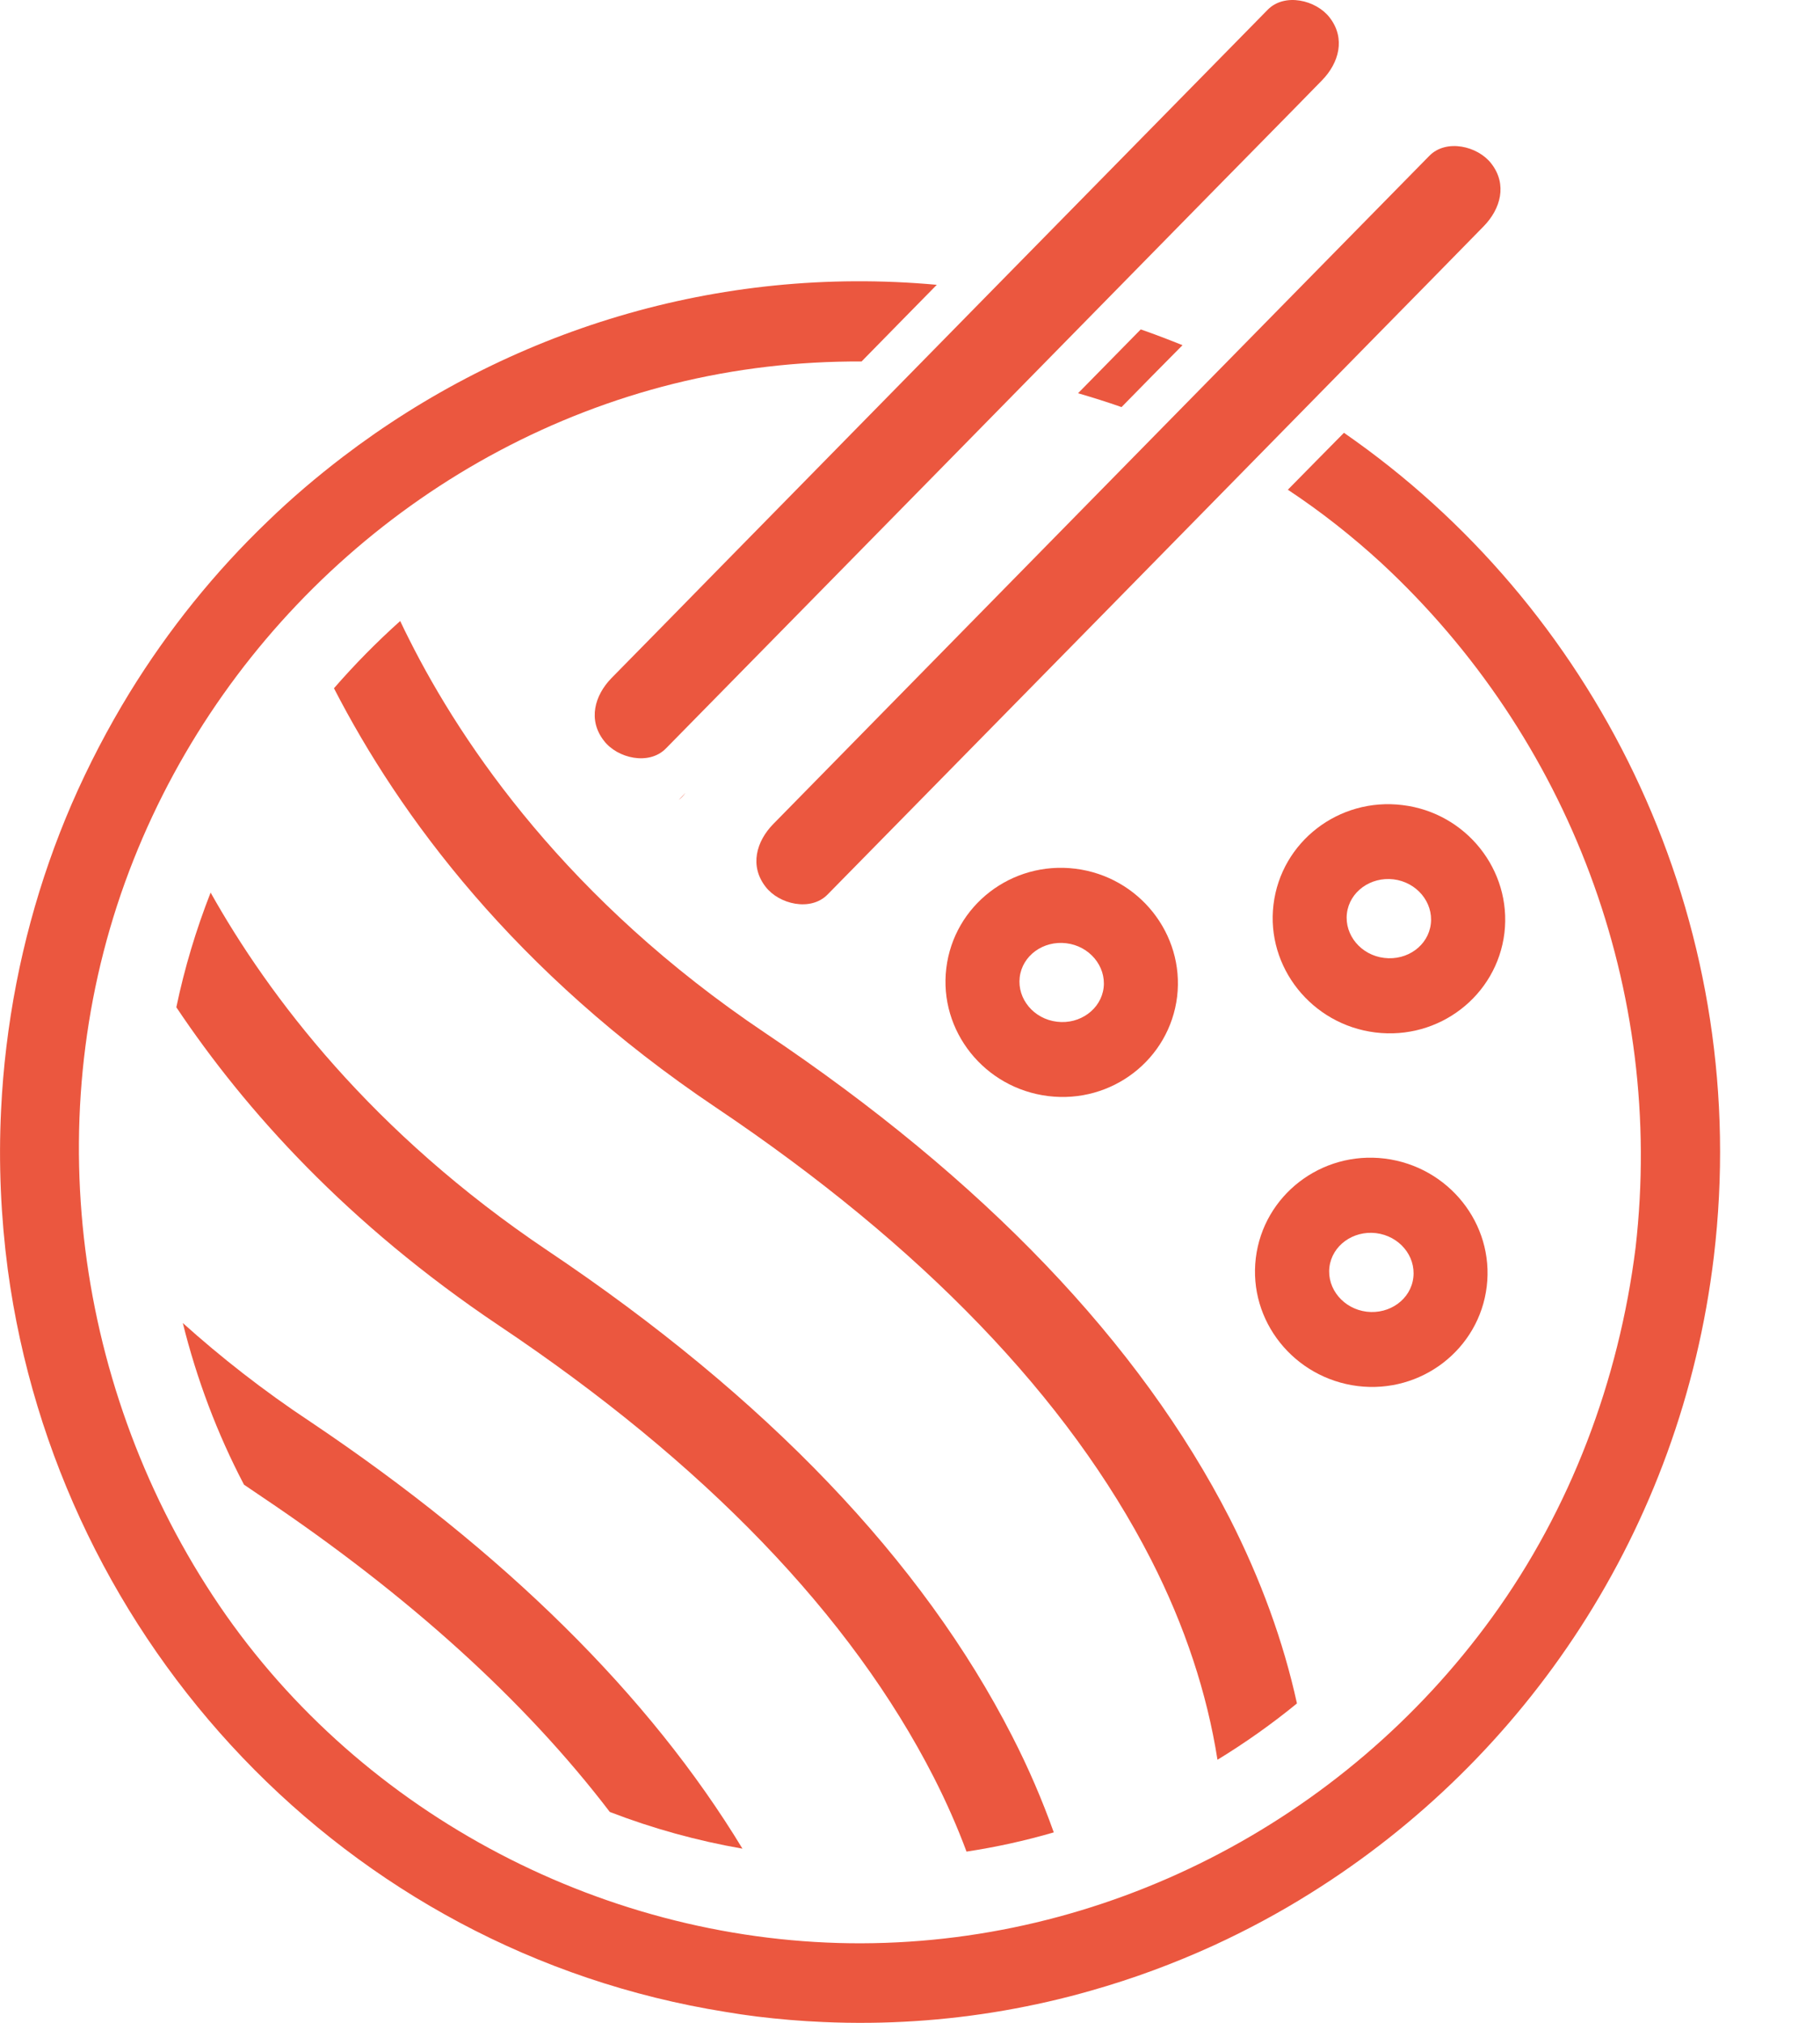 <svg width="18" height="20" viewBox="0 0 18 20" fill="none" xmlns="http://www.w3.org/2000/svg">
<path d="M13.871 7.96C13.242 7.882 12.67 8.323 12.595 8.944C12.52 9.562 12.973 10.13 13.602 10.208C14.232 10.286 14.804 9.845 14.879 9.224C14.952 8.604 14.501 8.036 13.871 7.96ZM13.69 9.471C13.461 9.444 13.296 9.245 13.321 9.032C13.346 8.817 13.555 8.667 13.782 8.694C14.011 8.722 14.176 8.92 14.151 9.134C14.126 9.349 13.919 9.499 13.69 9.471Z" fill="#EB573F"/>
<path d="M12.42 12.439C12.345 13.06 12.798 13.625 13.427 13.704C14.057 13.782 14.629 13.34 14.704 12.72C14.779 12.099 14.326 11.534 13.696 11.455C13.067 11.377 12.495 11.819 12.42 12.439ZM13.978 12.631C13.953 12.847 13.744 12.996 13.517 12.969C13.288 12.941 13.123 12.743 13.148 12.53C13.173 12.315 13.382 12.165 13.609 12.192C13.838 12.22 14.003 12.416 13.978 12.631Z" fill="#EB573F"/>
<path d="M10.635 8.589C10.005 8.511 9.434 8.952 9.359 9.573C9.284 10.193 9.736 10.759 10.366 10.837C10.996 10.915 11.567 10.474 11.642 9.853C11.715 9.235 11.265 8.667 10.635 8.589ZM10.454 10.102C10.224 10.075 10.06 9.876 10.085 9.663C10.11 9.448 10.318 9.298 10.546 9.326C10.773 9.353 10.94 9.551 10.915 9.765C10.89 9.978 10.681 10.13 10.454 10.102Z" fill="#EB573F"/>
<path d="M6.713 7.909C6.74 7.888 6.76 7.865 6.779 7.839C6.758 7.863 6.735 7.886 6.713 7.909Z" fill="#EB573F"/>
<path d="M7.566 10.212C5.62 8.906 4.577 7.377 4.048 6.324C4.017 6.263 3.987 6.202 3.958 6.14C3.727 6.347 3.508 6.569 3.303 6.805C3.948 8.059 5.086 9.611 7.082 10.951C9.119 12.319 10.566 13.822 11.384 15.42C11.72 16.078 11.938 16.743 12.041 17.399C12.316 17.231 12.579 17.045 12.827 16.842C12.693 16.23 12.47 15.618 12.162 15.012C11.273 13.277 9.728 11.662 7.566 10.212Z" fill="#EB573F"/>
<path d="M1.808 13.081C1.946 13.636 2.148 14.174 2.413 14.679C2.471 14.719 2.53 14.759 2.59 14.799C4.042 15.774 5.193 16.817 6.031 17.915C6.456 18.079 6.896 18.2 7.343 18.278C6.425 16.764 4.992 15.348 3.074 14.06C2.599 13.746 2.179 13.414 1.808 13.081Z" fill="#EB573F"/>
<path d="M9.234 17.57C9.359 17.815 9.467 18.06 9.559 18.307C9.849 18.263 10.137 18.2 10.422 18.117C10.308 17.798 10.172 17.48 10.01 17.165C9.123 15.43 7.578 13.815 5.416 12.365C3.675 11.196 2.659 9.851 2.083 8.825C1.94 9.19 1.825 9.57 1.744 9.959C2.43 10.985 3.441 12.103 4.932 13.104C6.969 14.467 8.416 15.97 9.234 17.57Z" fill="#EB573F"/>
<path d="M11.282 3.257C11.075 3.468 10.869 3.677 10.662 3.888C10.806 3.93 10.95 3.975 11.092 4.025C11.292 3.82 11.492 3.618 11.695 3.413C11.559 3.358 11.421 3.305 11.282 3.257Z" fill="#EB573F"/>
<path d="M13.523 4.445C13.446 4.388 13.369 4.333 13.292 4.279C13.106 4.466 12.923 4.654 12.737 4.842C13.062 5.057 13.371 5.3 13.661 5.566C15.521 7.289 16.468 9.794 16.176 12.336C16.011 13.649 15.534 14.919 14.758 15.989C13.286 18.022 10.902 19.244 8.408 19.213C5.912 19.181 3.491 17.889 2.104 15.776C0.701 13.64 0.369 10.894 1.322 8.498C2.246 6.172 4.25 4.397 6.659 3.795C7.27 3.643 7.895 3.571 8.521 3.574C8.769 3.32 9.017 3.069 9.265 2.816C7.09 2.617 5.02 3.274 3.391 4.517C3.132 4.715 2.882 4.927 2.647 5.155C2.125 5.655 1.666 6.225 1.283 6.847C1.068 7.198 0.876 7.565 0.709 7.949C0.386 8.697 0.165 9.503 0.063 10.351C0.038 10.558 0.021 10.763 0.011 10.968C-0.016 11.506 0.009 12.036 0.077 12.553C0.574 16.238 3.41 19.291 7.176 19.892C7.276 19.909 7.378 19.924 7.48 19.937C7.703 19.964 7.924 19.983 8.143 19.992C8.752 20.019 9.351 19.979 9.932 19.878C10.224 19.827 10.51 19.762 10.792 19.681C11.209 19.563 11.613 19.413 12.005 19.234C12.335 19.082 12.654 18.911 12.96 18.719C15.089 17.391 16.626 15.13 16.95 12.426C17.331 9.235 15.924 6.227 13.523 4.445Z" fill="#EB573F"/>
<path d="M6.048 6.704C5.881 6.875 5.812 7.118 5.973 7.324C6.106 7.498 6.419 7.571 6.586 7.4C8.396 5.558 10.206 3.717 12.014 1.874C12.368 1.513 12.723 1.155 13.075 0.794C13.242 0.623 13.311 0.38 13.15 0.173C13.017 -0 12.704 -0.074 12.537 0.097C10.727 1.94 8.917 3.78 7.109 5.623C6.755 5.984 6.402 6.345 6.048 6.704Z" fill="#EB573F"/>
<path d="M7.647 8.148C7.48 8.319 7.411 8.561 7.572 8.768C7.705 8.941 8.018 9.015 8.185 8.844C9.995 7.002 11.805 5.161 13.613 3.318C13.967 2.957 14.322 2.598 14.674 2.237C14.841 2.066 14.91 1.824 14.749 1.617C14.616 1.444 14.303 1.37 14.136 1.541C12.326 3.384 10.516 5.224 8.708 7.067C8.356 7.426 8.002 7.787 7.647 8.148Z" fill="#EB573F"/>
</svg>
